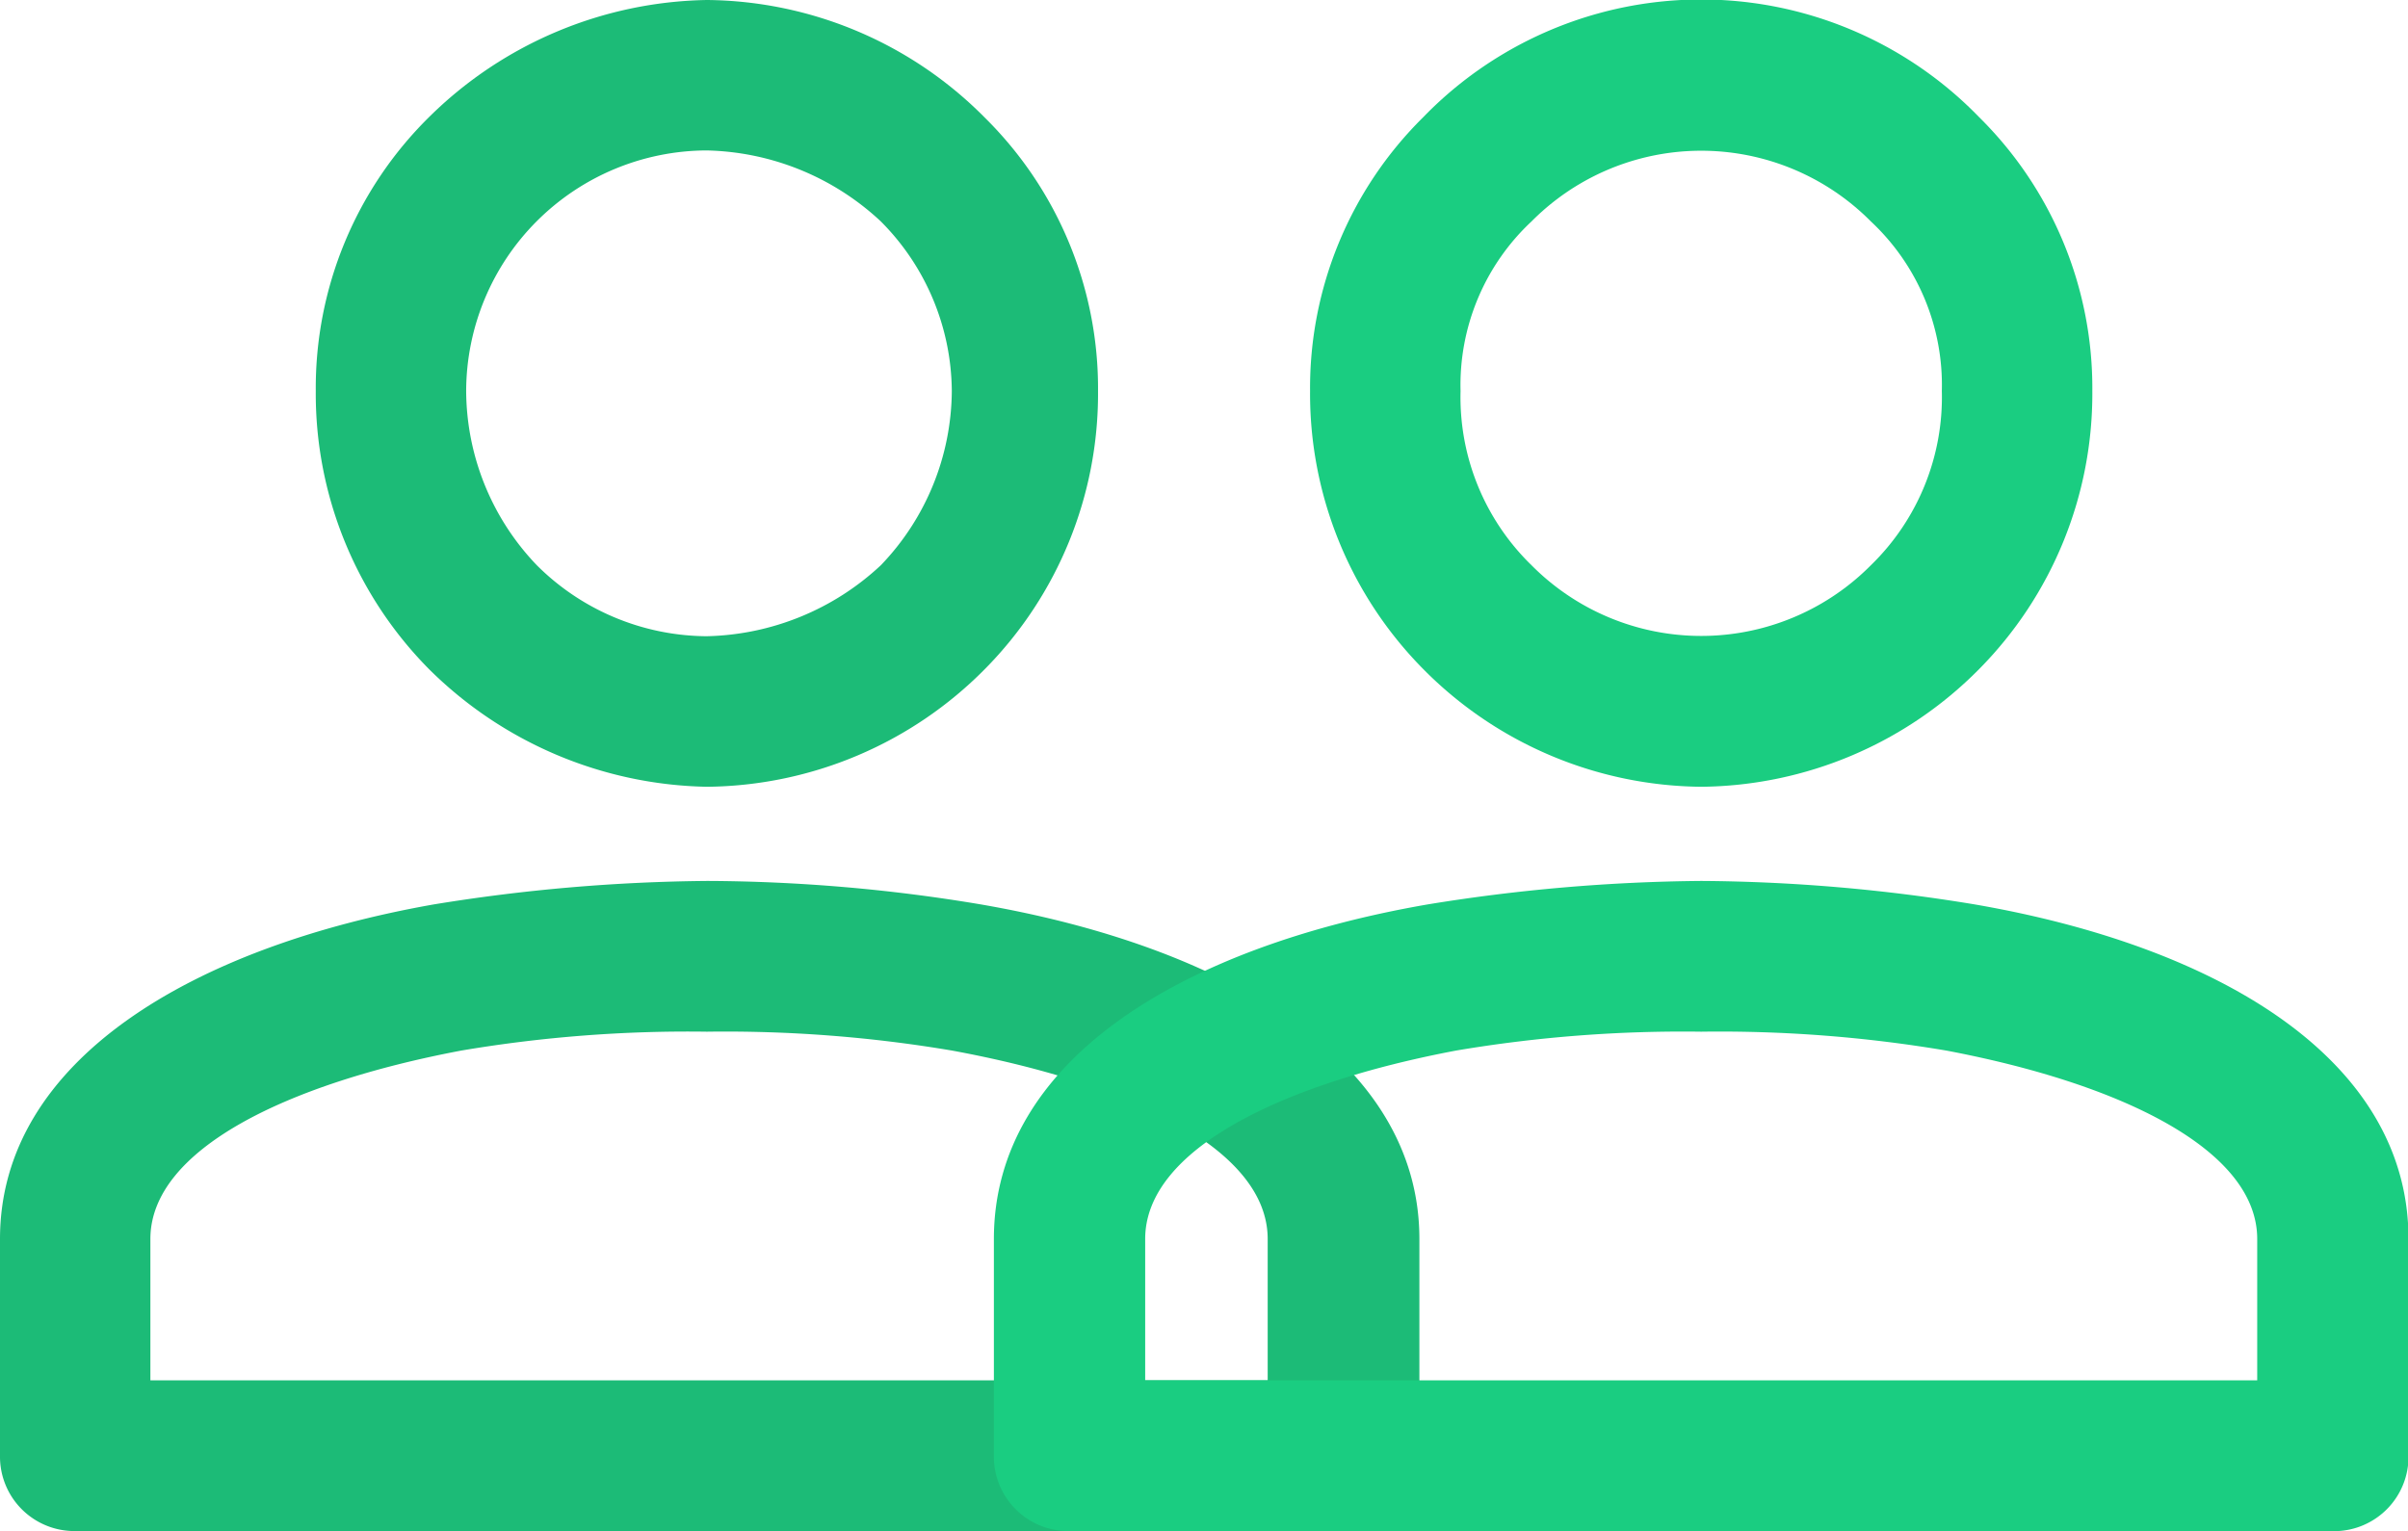 <svg xmlns="http://www.w3.org/2000/svg" width="23.746" height="15.103" viewBox="0 0 23.746 15.103">
  <g id="الشريك" transform="translate(-333.35 21.72)">
    <path id="Path_" data-name="Path " d="M6.877,11.041A3.989,3.989,0,0,1,4.135,9.879,3.862,3.862,0,0,1,3.02,7.137a3.753,3.753,0,0,1,1.115-2.7A3.989,3.989,0,0,1,6.877,3.28,3.9,3.9,0,0,1,9.619,4.442h0a3.753,3.753,0,0,1,1.115,2.7A3.862,3.862,0,0,1,9.619,9.879h0a3.9,3.9,0,0,1-2.742,1.162ZM5.2,8.856a2.391,2.391,0,0,0,1.673.7,2.594,2.594,0,0,0,1.719-.7h0a2.5,2.5,0,0,0,.7-1.719,2.391,2.391,0,0,0-.7-1.673h0a2.594,2.594,0,0,0-1.719-.7,2.38,2.38,0,0,0-2.37,2.37A2.5,2.5,0,0,0,5.2,8.856Z" transform="translate(333.444 -25)" fill="#1cbb77"/>
    <path id="Path_2" data-name="Path " d="M9.321,11.563H3.094a.734.734,0,0,1-.744-.744V8.682c0-1.766,1.905-2.881,4.275-3.3a17.589,17.589,0,0,1,2.7-.232,16.628,16.628,0,0,1,2.7.232c2.416.418,4.322,1.534,4.322,3.3v2.138a.764.764,0,0,1-.744.744ZM3.837,10.076H14.851V8.682c0-.883-1.348-1.534-3.114-1.859a13.418,13.418,0,0,0-2.416-.186A13.418,13.418,0,0,0,6.9,6.823c-1.719.325-3.067.976-3.067,1.859v1.394Z" transform="translate(331 -18.18)" fill="#1cbb77"/>
    <path id="Path_3" data-name="Path " d="M8.987,11.041A3.9,3.9,0,0,1,6.245,9.879h0A3.862,3.862,0,0,1,5.13,7.137a3.753,3.753,0,0,1,1.115-2.7h0a3.816,3.816,0,0,1,5.484,0h0a3.753,3.753,0,0,1,1.115,2.7,3.862,3.862,0,0,1-1.115,2.742h0A3.9,3.9,0,0,1,8.987,11.041ZM7.314,8.856a2.356,2.356,0,0,0,3.346,0h0a2.312,2.312,0,0,0,.7-1.719,2.209,2.209,0,0,0-.7-1.673h0a2.356,2.356,0,0,0-3.346,0h0a2.209,2.209,0,0,0-.7,1.673,2.312,2.312,0,0,0,.7,1.719Z" transform="translate(341.139 -25)" fill="#1acd81"/>
    <path id="Path_4" data-name="Path " d="M11.431,11.563H5.2a.734.734,0,0,1-.744-.744V8.682c0-1.766,1.859-2.881,4.275-3.3a17.589,17.589,0,0,1,2.7-.232,17.1,17.1,0,0,1,2.7.232c2.416.418,4.275,1.534,4.275,3.3v2.138a.734.734,0,0,1-.744.744ZM5.947,10.076H16.914V8.682c0-.883-1.348-1.534-3.067-1.859a13.418,13.418,0,0,0-2.416-.186,13.418,13.418,0,0,0-2.416.186c-1.719.325-3.067.976-3.067,1.859v1.394Z" transform="translate(338.695 -18.18)" fill="#1acd81"/>
  </g>
</svg>

